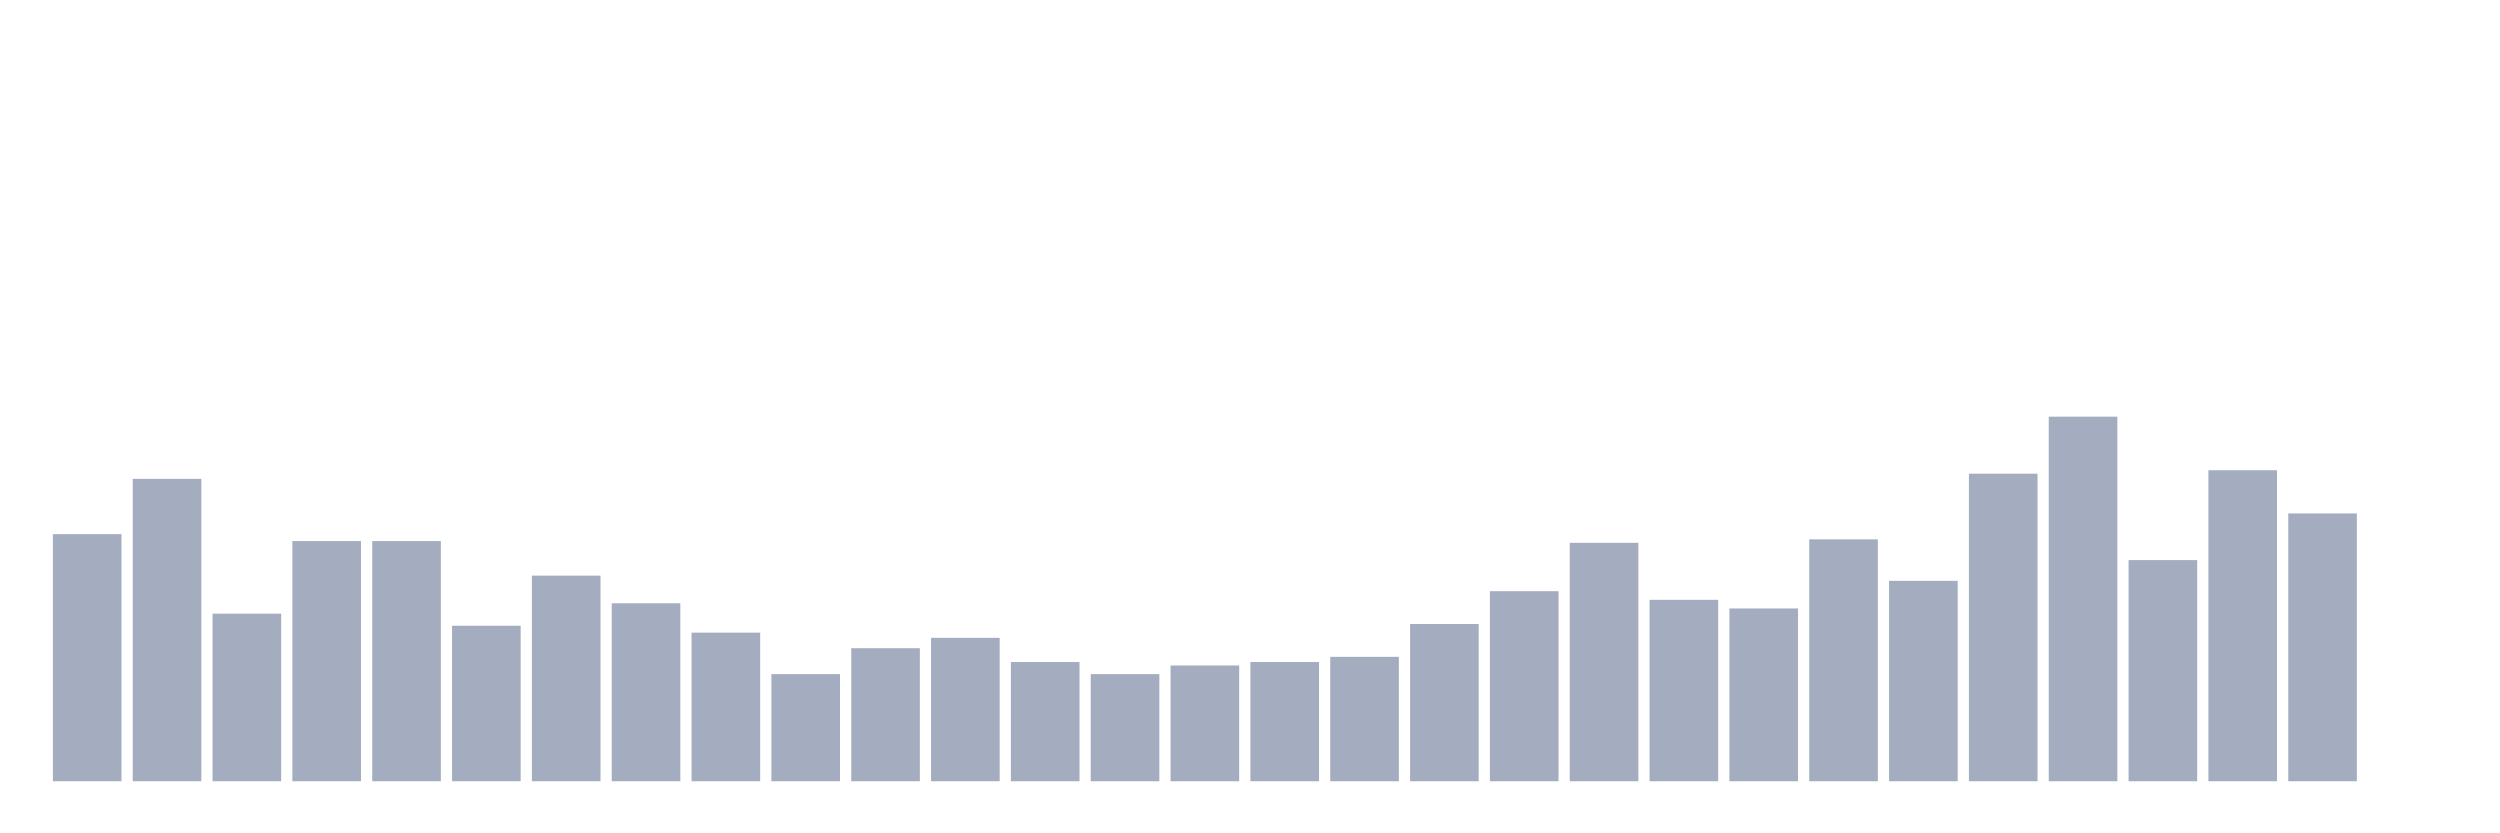 <svg xmlns="http://www.w3.org/2000/svg" viewBox="0 0 480 160"><g transform="translate(10,10)"><rect class="bar" x="0.153" width="13.175" y="92.559" height="47.441" fill="rgb(164,173,192)"></rect><rect class="bar" x="15.482" width="13.175" y="81.943" height="58.057" fill="rgb(164,173,192)"></rect><rect class="bar" x="30.81" width="13.175" y="107.82" height="32.18" fill="rgb(164,173,192)"></rect><rect class="bar" x="46.138" width="13.175" y="93.886" height="46.114" fill="rgb(164,173,192)"></rect><rect class="bar" x="61.466" width="13.175" y="93.886" height="46.114" fill="rgb(164,173,192)"></rect><rect class="bar" x="76.794" width="13.175" y="110.142" height="29.858" fill="rgb(164,173,192)"></rect><rect class="bar" x="92.123" width="13.175" y="100.521" height="39.479" fill="rgb(164,173,192)"></rect><rect class="bar" x="107.451" width="13.175" y="105.829" height="34.171" fill="rgb(164,173,192)"></rect><rect class="bar" x="122.779" width="13.175" y="111.469" height="28.531" fill="rgb(164,173,192)"></rect><rect class="bar" x="138.107" width="13.175" y="119.431" height="20.569" fill="rgb(164,173,192)"></rect><rect class="bar" x="153.436" width="13.175" y="114.455" height="25.545" fill="rgb(164,173,192)"></rect><rect class="bar" x="168.764" width="13.175" y="112.464" height="27.536" fill="rgb(164,173,192)"></rect><rect class="bar" x="184.092" width="13.175" y="117.109" height="22.891" fill="rgb(164,173,192)"></rect><rect class="bar" x="199.42" width="13.175" y="119.431" height="20.569" fill="rgb(164,173,192)"></rect><rect class="bar" x="214.748" width="13.175" y="117.773" height="22.227" fill="rgb(164,173,192)"></rect><rect class="bar" x="230.077" width="13.175" y="117.109" height="22.891" fill="rgb(164,173,192)"></rect><rect class="bar" x="245.405" width="13.175" y="116.114" height="23.886" fill="rgb(164,173,192)"></rect><rect class="bar" x="260.733" width="13.175" y="109.81" height="30.19" fill="rgb(164,173,192)"></rect><rect class="bar" x="276.061" width="13.175" y="103.507" height="36.493" fill="rgb(164,173,192)"></rect><rect class="bar" x="291.39" width="13.175" y="94.218" height="45.782" fill="rgb(164,173,192)"></rect><rect class="bar" x="306.718" width="13.175" y="105.166" height="34.834" fill="rgb(164,173,192)"></rect><rect class="bar" x="322.046" width="13.175" y="106.825" height="33.175" fill="rgb(164,173,192)"></rect><rect class="bar" x="337.374" width="13.175" y="93.555" height="46.445" fill="rgb(164,173,192)"></rect><rect class="bar" x="352.702" width="13.175" y="101.517" height="38.483" fill="rgb(164,173,192)"></rect><rect class="bar" x="368.031" width="13.175" y="80.948" height="59.052" fill="rgb(164,173,192)"></rect><rect class="bar" x="383.359" width="13.175" y="70" height="70" fill="rgb(164,173,192)"></rect><rect class="bar" x="398.687" width="13.175" y="97.536" height="42.464" fill="rgb(164,173,192)"></rect><rect class="bar" x="414.015" width="13.175" y="80.284" height="59.716" fill="rgb(164,173,192)"></rect><rect class="bar" x="429.344" width="13.175" y="88.578" height="51.422" fill="rgb(164,173,192)"></rect><rect class="bar" x="444.672" width="13.175" y="140" height="0" fill="rgb(164,173,192)"></rect></g></svg>